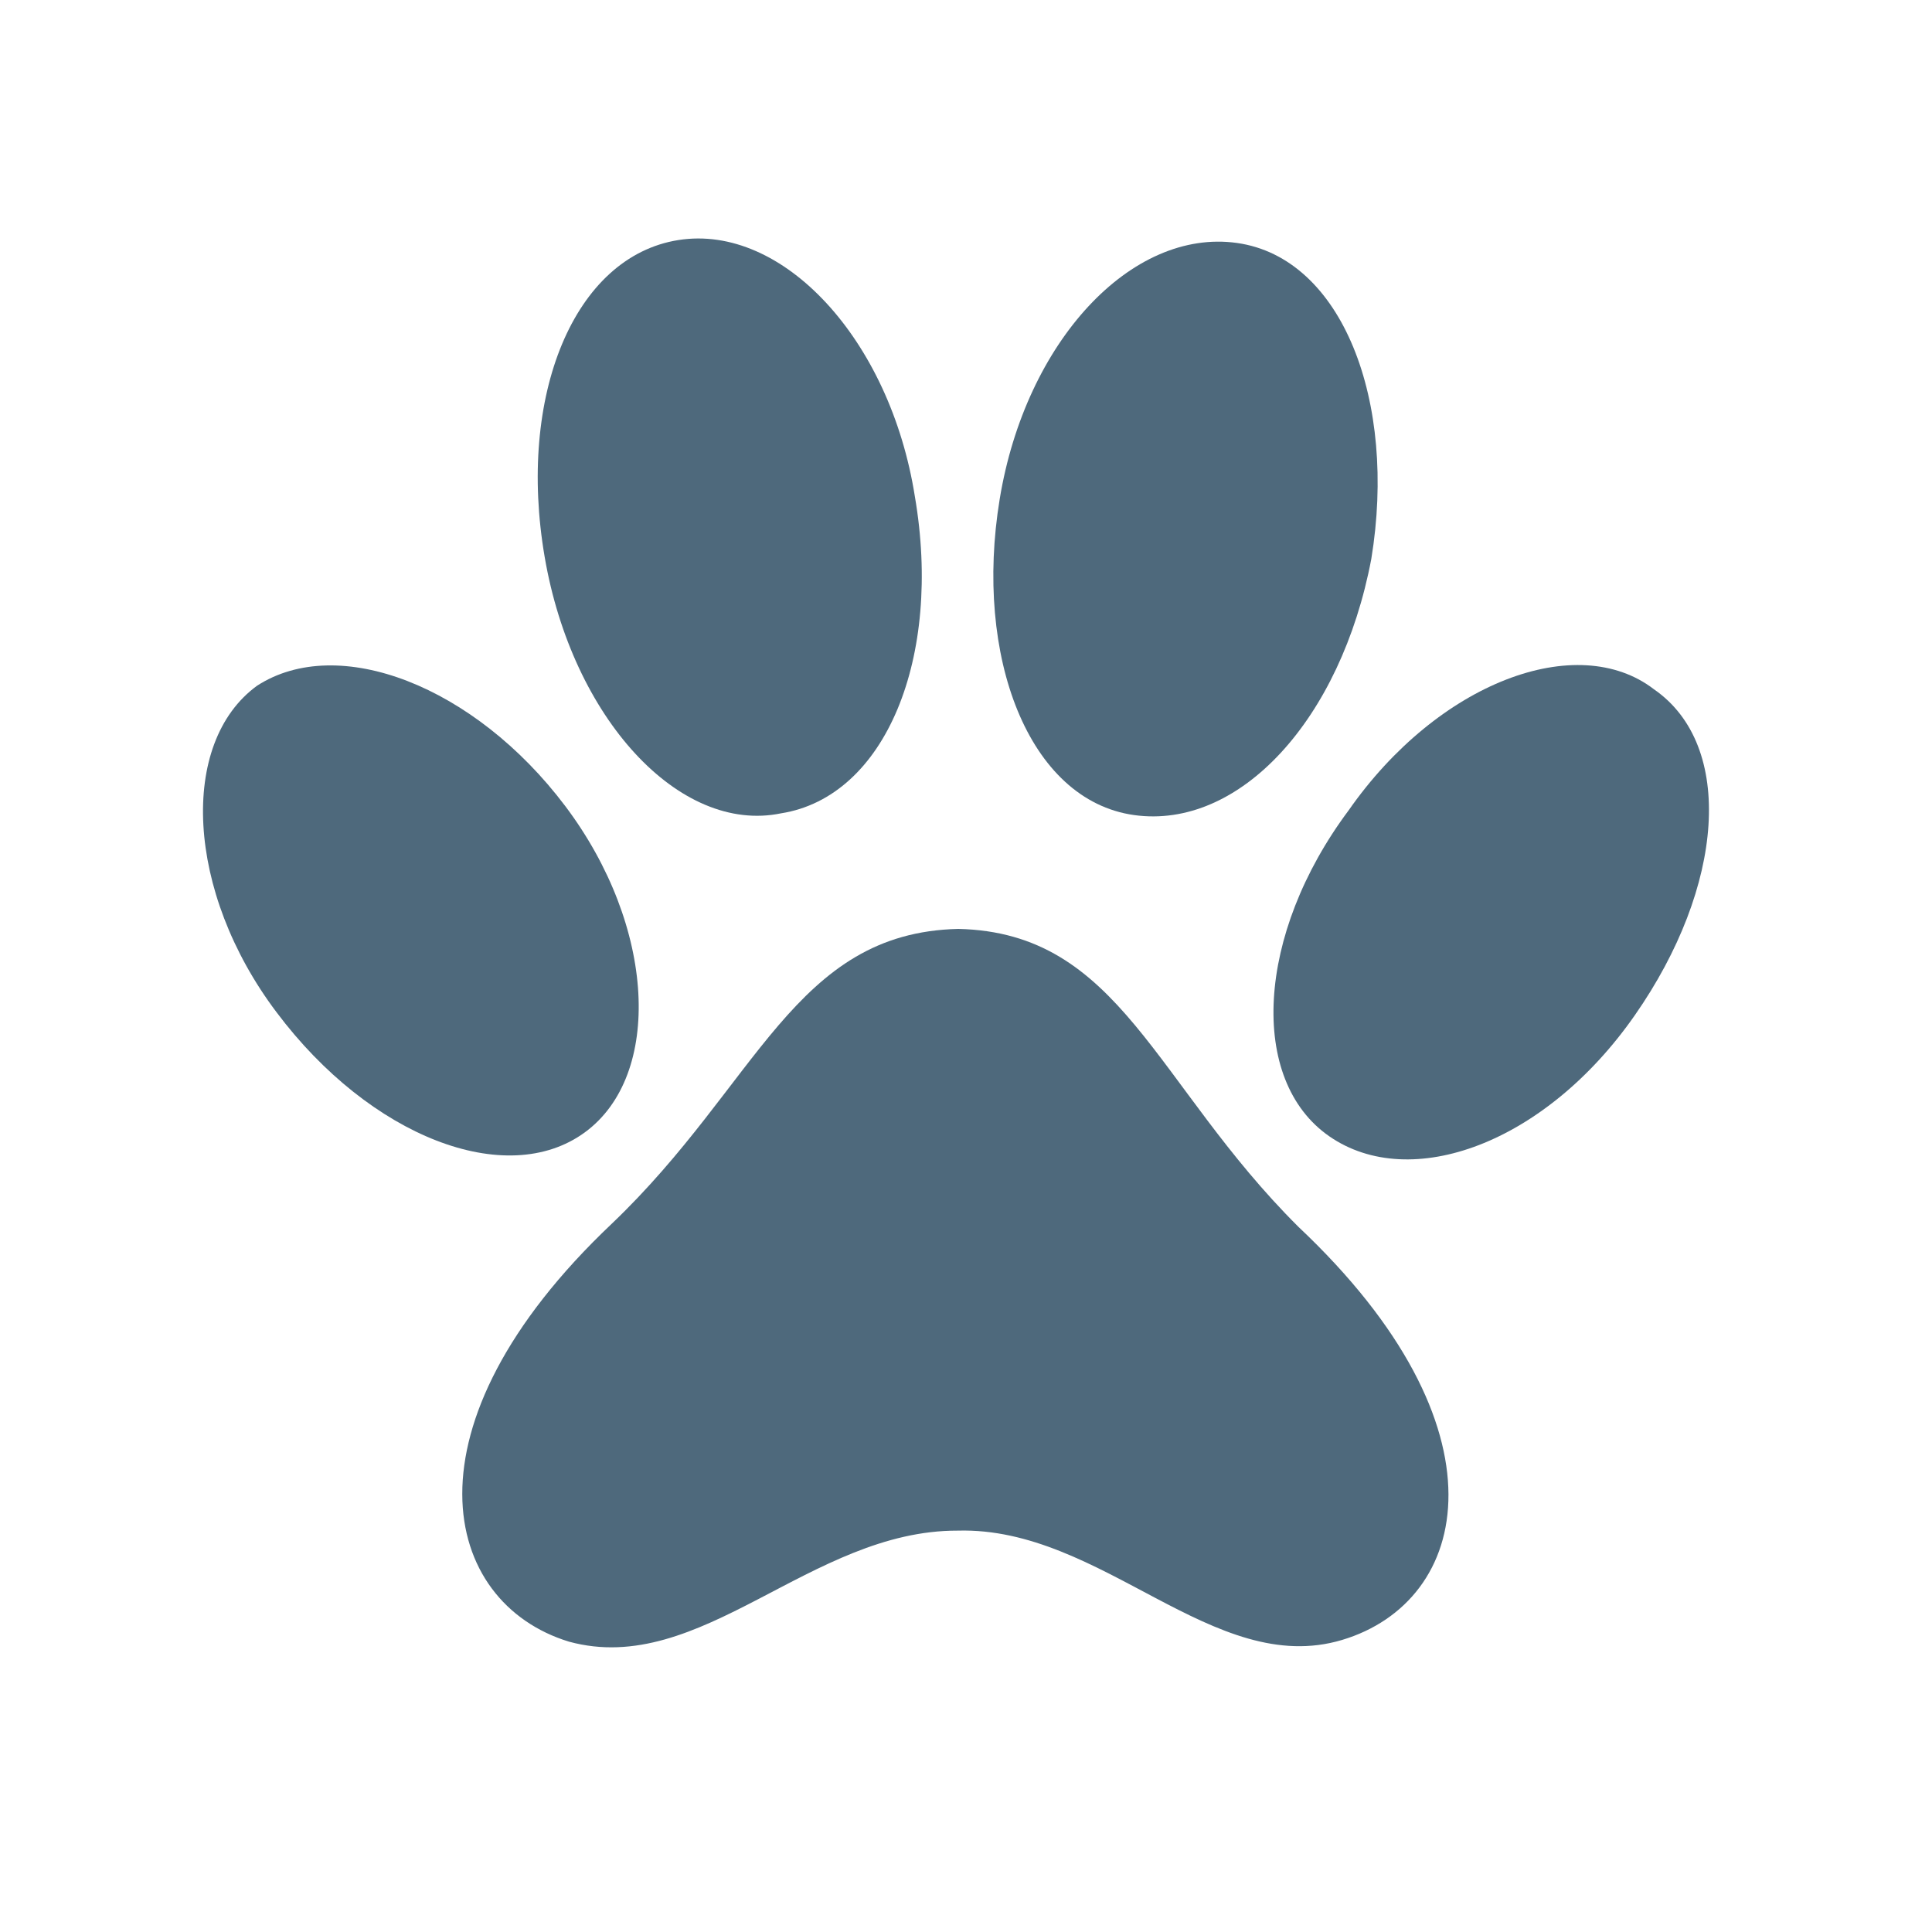 <svg width="40" height="40" viewBox="0 0 40 40" fill="none" xmlns="http://www.w3.org/2000/svg">
<g clip-path="url(#clip0_1123_5365)">
<path d="M19.84 19.232C16.447 19.31 15.696 22.445 12.667 25.335C8.233 29.532 9.14 33.183 11.781 33.989C14.516 34.734 16.777 31.68 19.83 31.69C22.822 31.606 25.124 34.751 27.787 33.953C30.449 33.156 31.298 29.559 26.882 25.4C23.899 22.431 23.2 19.307 19.84 19.232Z" fill="#4E697C"/>
<path d="M11.702 16.688C13.581 19.18 13.725 22.265 12.106 23.446C10.487 24.628 7.664 23.542 5.725 20.957C3.846 18.465 3.701 15.379 5.321 14.198C7 13.11 9.823 14.196 11.702 16.688Z" fill="#4E697C"/>
<path d="M27.921 16.779C26.006 19.344 25.843 22.364 27.523 23.527C29.204 24.69 31.993 23.679 33.847 21.02C35.702 18.362 35.926 15.435 34.245 14.272C32.658 13.049 29.776 14.121 27.921 16.779Z" fill="#4E697C"/>
<path d="M18.941 10.277C19.513 13.615 18.334 16.498 16.171 16.839C14.068 17.274 11.849 14.87 11.277 11.532C10.704 8.194 11.883 5.311 14.046 4.97C16.209 4.628 18.428 7.032 18.941 10.277Z" fill="#4E697C"/>
<path d="M20.698 10.331C20.161 13.593 21.294 16.568 23.479 16.875C25.665 17.181 27.761 14.896 28.391 11.574C28.927 8.312 27.795 5.337 25.609 5.03C23.424 4.724 21.234 7.069 20.698 10.331Z" fill="#4E697C"/>
</g>
<defs>
<clipPath id="clip0_1123_5365">
<rect width="40" height="40" fill="white"/>
</clipPath>
</defs>
</svg>
